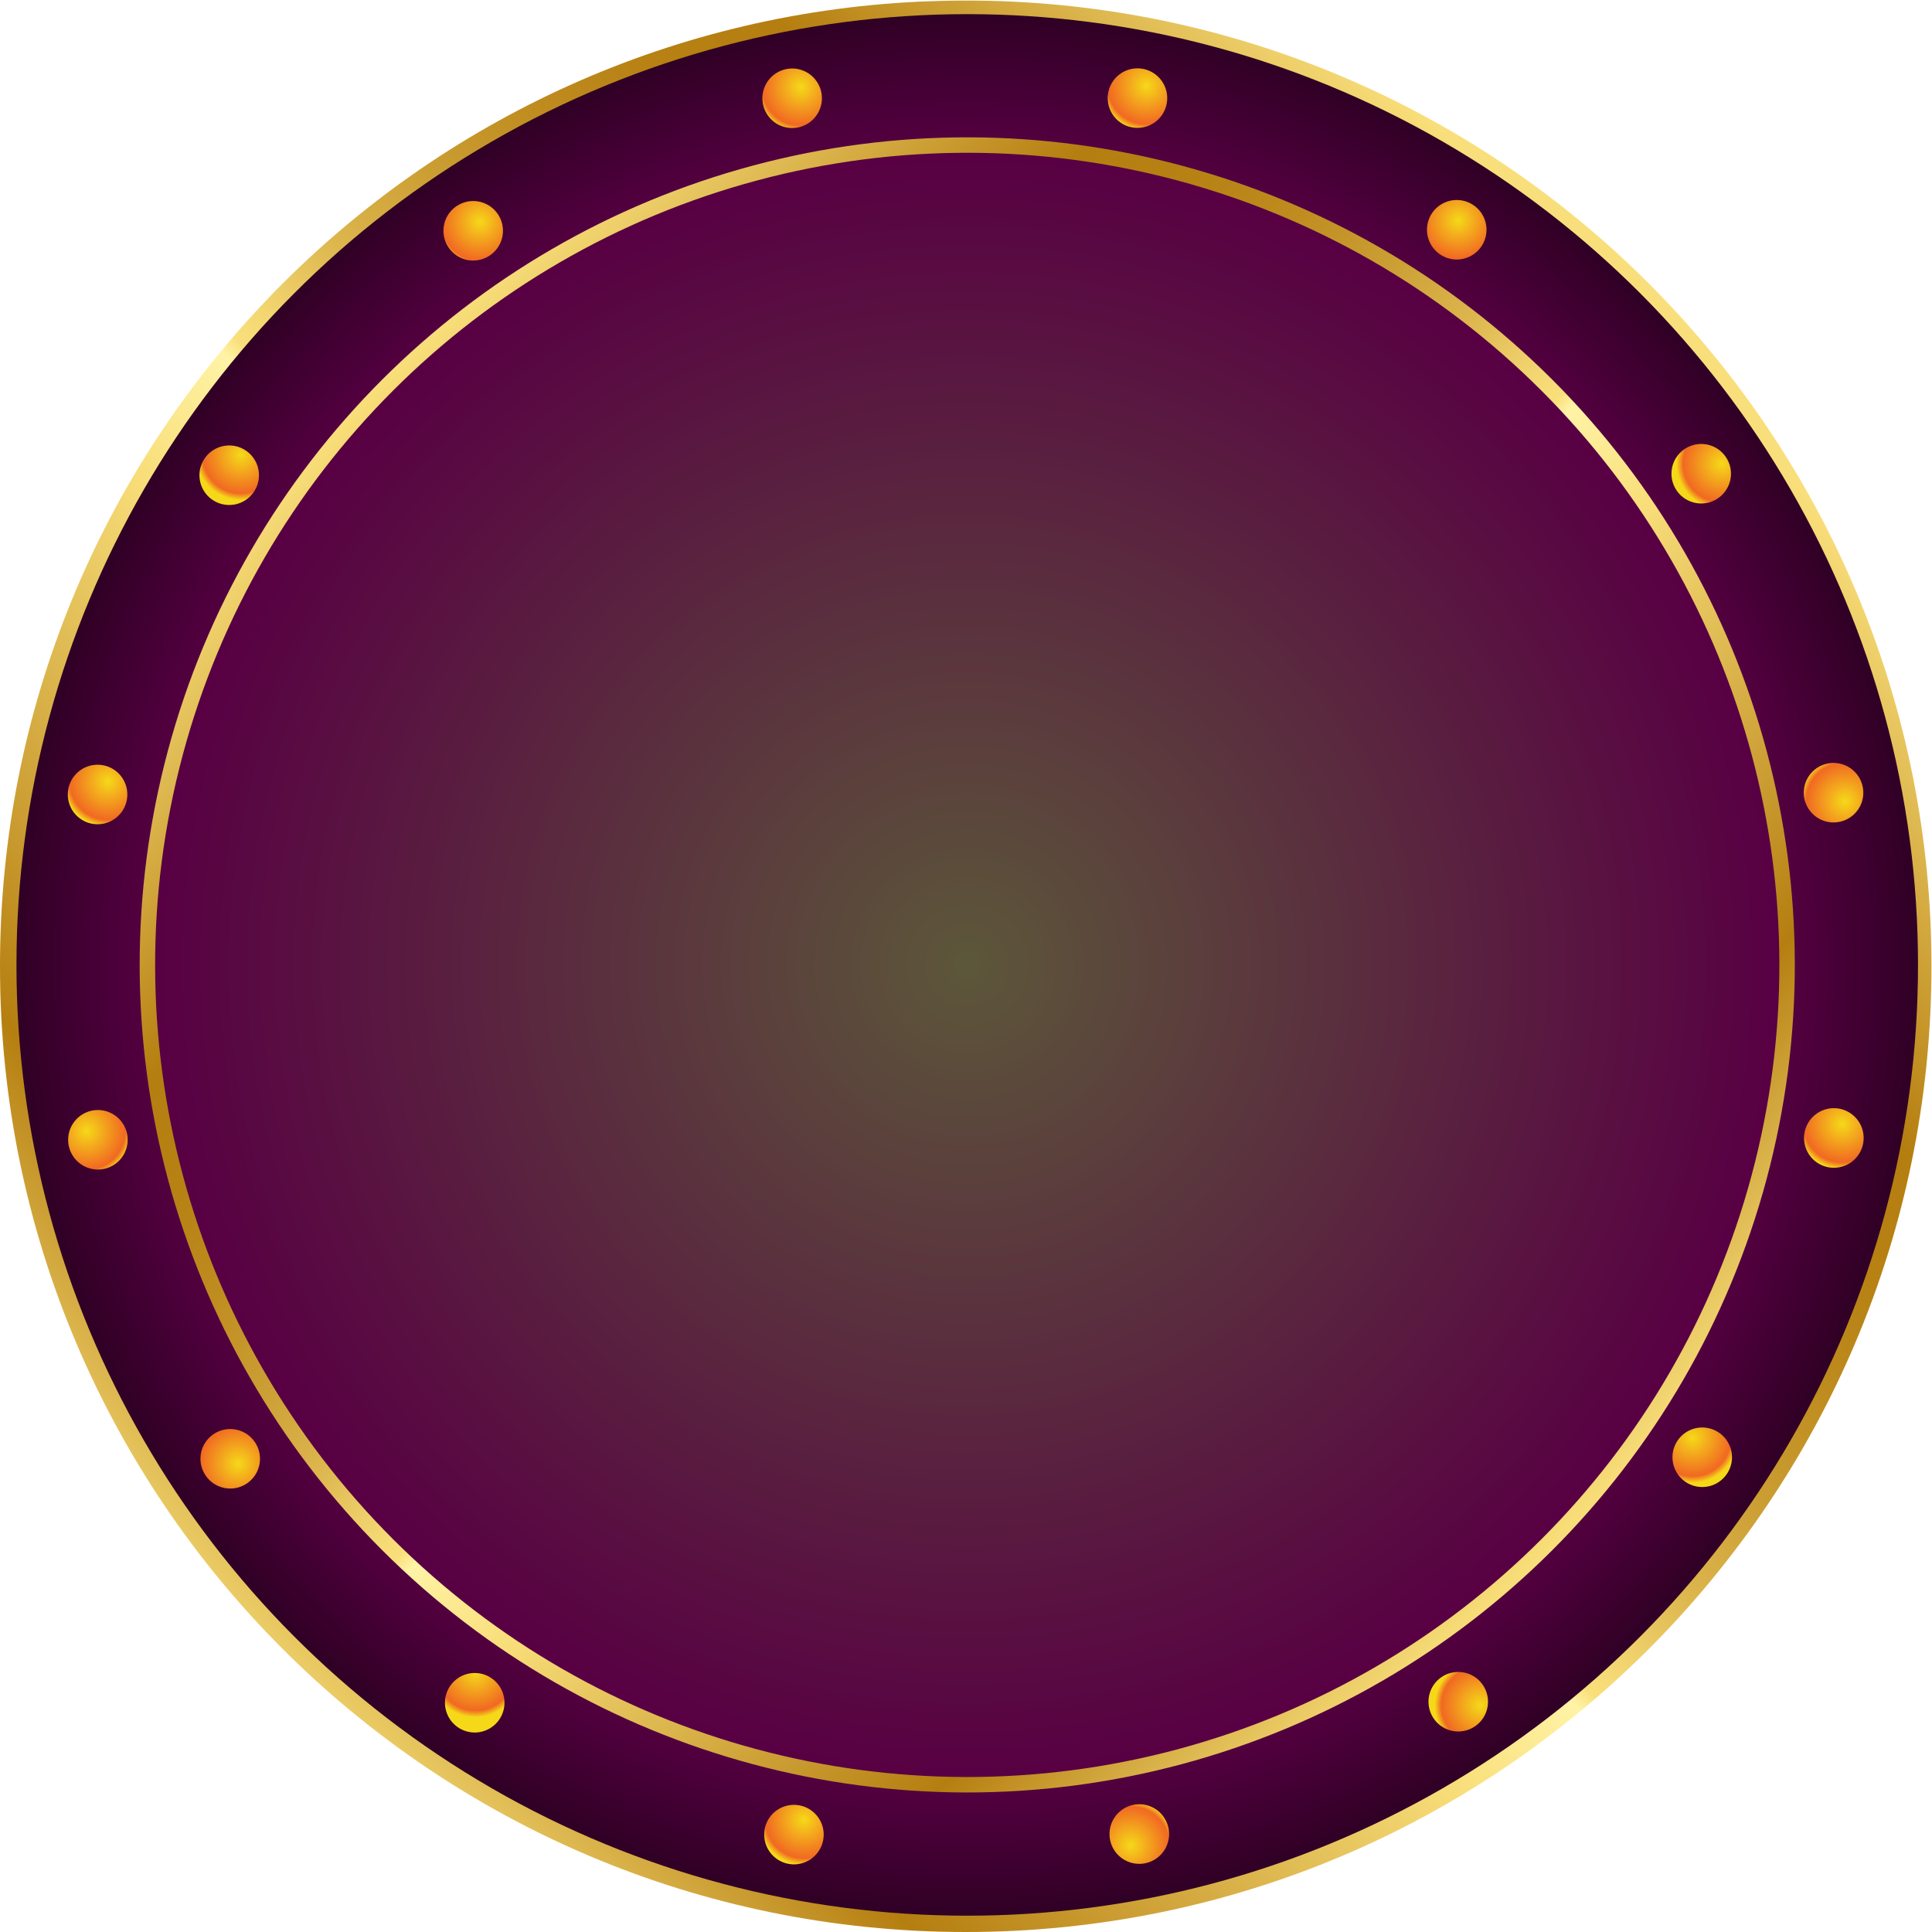 <svg id="圖層_1" data-name="圖層 1" xmlns="http://www.w3.org/2000/svg" xmlns:xlink="http://www.w3.org/1999/xlink" viewBox="0 0 500 500"><defs><style>.cls-1{fill:url(#linear-gradient);}.cls-2{fill:url(#radial-gradient);}.cls-3{fill:none;stroke-miterlimit:10;stroke-width:4px;stroke:url(#linear-gradient-2);}.cls-4{fill:url(#radial-gradient-2);}.cls-5{fill:url(#radial-gradient-3);}.cls-6{fill:url(#radial-gradient-4);}.cls-7{fill:url(#radial-gradient-5);}.cls-8{fill:url(#radial-gradient-6);}.cls-9{fill:url(#radial-gradient-7);}.cls-10{fill:url(#radial-gradient-8);}.cls-11{fill:url(#radial-gradient-9);}.cls-12{fill:url(#radial-gradient-10);}.cls-13{fill:url(#radial-gradient-11);}.cls-14{fill:url(#radial-gradient-12);}.cls-15{fill:url(#radial-gradient-13);}.cls-16{fill:url(#radial-gradient-14);}.cls-17{fill:url(#radial-gradient-15);}.cls-18{fill:url(#radial-gradient-16);}.cls-19{fill:url(#radial-gradient-17);}</style><linearGradient id="linear-gradient" x1="419.9" y1="80.09" x2="60.83" y2="439.16" gradientUnits="userSpaceOnUse"><stop offset="0" stop-color="#f9df7b"/><stop offset="0.2" stop-color="#b57e10"/><stop offset="0.26" stop-color="#b78114"/><stop offset="0.32" stop-color="#bf8c1f"/><stop offset="0.38" stop-color="#cb9e33"/><stop offset="0.44" stop-color="#ddb64e"/><stop offset="0.49" stop-color="#f3d671"/><stop offset="0.51" stop-color="#f9df7b"/><stop offset="0.52" stop-color="#fff3a6"/><stop offset="0.59" stop-color="#f9df7b"/><stop offset="0.84" stop-color="#b57e10"/><stop offset="0.95" stop-color="#e5c35c"/><stop offset="1" stop-color="#f9df7b"/></linearGradient><radialGradient id="radial-gradient" cx="250.32" cy="249.72" r="246.06" gradientUnits="userSpaceOnUse"><stop offset="0" stop-color="#5c573a"/><stop offset="0.85" stop-color="#580043"/><stop offset="1" stop-color="#300025"/></radialGradient><linearGradient id="linear-gradient-2" x1="98.88" y1="98.28" x2="401.76" y2="401.15" gradientTransform="translate(249.89 -103.86) rotate(45)" xlink:href="#linear-gradient"/><radialGradient id="radial-gradient-2" cx="-980.7" cy="-1648.93" r="11.74" gradientTransform="matrix(-0.98, -0.19, 0.19, -0.98, -439.74, -1331.34)" gradientUnits="userSpaceOnUse"><stop offset="0" stop-color="#f5d919"/><stop offset="0.85" stop-color="#f16922"/><stop offset="1" stop-color="#f5d919"/></radialGradient><radialGradient id="radial-gradient-3" cx="-638.88" cy="-1846.95" r="11.74" gradientTransform="translate(-696.08 -1208.23) rotate(168.69)" xlink:href="#radial-gradient-2"/><radialGradient id="radial-gradient-4" cx="-376.02" cy="122.28" r="11.74" gradientTransform="matrix(0.83, -0.56, 0.56, 0.83, 367.83, -254.65)" xlink:href="#radial-gradient-2"/><radialGradient id="radial-gradient-5" cx="-757.77" cy="20.95" r="11.74" gradientTransform="matrix(0.55, -0.83, 0.83, 0.55, 461.76, -522.74)" xlink:href="#radial-gradient-2"/><radialGradient id="radial-gradient-6" cx="-1072.04" cy="-219.6" r="11.74" gradientTransform="matrix(0.19, -0.98, 0.98, 0.19, 446.89, -806.64)" xlink:href="#radial-gradient-2"/><radialGradient id="radial-gradient-7" cx="-1270.26" cy="-561.39" r="11.74" gradientTransform="translate(323.79 -1062.97) rotate(-101.31)" xlink:href="#radial-gradient-2"/><radialGradient id="radial-gradient-8" cx="-1322.15" cy="-953.02" r="11.74" gradientTransform="matrix(-0.56, -0.83, 0.83, -0.56, 112.25, -1252.27)" xlink:href="#radial-gradient-2"/><radialGradient id="radial-gradient-9" cx="-1220.38" cy="-1334.61" r="11.74" gradientTransform="matrix(-0.83, -0.55, 0.55, -0.83, -155.84, -1346.2)" xlink:href="#radial-gradient-2"/><radialGradient id="radial-gradient-10" cx="-246.86" cy="-1899.15" r="11.74" gradientTransform="matrix(-0.83, 0.56, -0.56, -0.83, -885.37, -996.7)" xlink:href="#radial-gradient-2"/><radialGradient id="radial-gradient-11" cx="135.18" cy="-1797.22" r="11.74" gradientTransform="matrix(-0.55, 0.83, -0.83, -0.55, -979.31, -728.6)" xlink:href="#radial-gradient-2"/><radialGradient id="radial-gradient-12" cx="448.61" cy="-1557.59" r="11.74" gradientTransform="matrix(-0.19, 0.98, -0.98, -0.19, -964.44, -444.7)" xlink:href="#radial-gradient-2"/><radialGradient id="radial-gradient-13" cx="646.68" cy="-1215.57" r="11.74" gradientTransform="translate(-841.33 -188.36) rotate(78.69)" xlink:href="#radial-gradient-2"/><radialGradient id="radial-gradient-14" cx="699.27" cy="-823.86" r="11.74" gradientTransform="matrix(0.56, 0.83, -0.83, 0.56, -629.8, 0.94)" xlink:href="#radial-gradient-2"/><radialGradient id="radial-gradient-15" cx="597.79" cy="-441.67" r="11.74" gradientTransform="matrix(0.83, 0.55, -0.55, 0.83, -361.7, 94.87)" xlink:href="#radial-gradient-2"/><radialGradient id="radial-gradient-16" cx="357.28" cy="-128.27" r="11.74" gradientTransform="matrix(0.98, 0.19, -0.19, 0.98, -77.8, 80)" xlink:href="#radial-gradient-2"/><radialGradient id="radial-gradient-17" cx="15.3" cy="69.98" r="11.74" gradientTransform="translate(178.54 -43.11) rotate(-11.31)" xlink:href="#radial-gradient-2"/></defs><title>Roulette</title><path class="cls-1" d="M499.86,250.06C499.86,388.09,388,500,249.94,500S0,388.09,0,250.06C0,116,105.47,6.67,238,.42c4-.17,8-.28,12-.28s8,.09,12,.28C394.37,6.67,499.86,116,499.86,250.06Z"/><circle class="cls-2" cx="250.32" cy="249.72" r="246.06"/><circle class="cls-3" cx="250.32" cy="249.72" r="212.17" transform="translate(-103.26 250.14) rotate(-45)"/><path class="cls-4" d="M197.92,473.29a7.7,7.7,0,1,1,6.06,9.06A7.71,7.71,0,0,1,197.92,473.29Z"/><path class="cls-5" d="M287.3,476.21a7.71,7.71,0,1,1,9.07,6A7.7,7.7,0,0,1,287.3,476.21Z"/><path class="cls-6" d="M128.86,55.44a7.7,7.7,0,1,1-10.68-2.11A7.7,7.7,0,0,1,128.86,55.44Z"/><path class="cls-7" d="M63.6,116.59a7.7,7.7,0,1,1-10.69,2.13A7.69,7.69,0,0,1,63.6,116.59Z"/><path class="cls-8" d="M26.7,198.05a7.7,7.7,0,1,1-9,6.06A7.7,7.7,0,0,1,26.7,198.05Z"/><path class="cls-9" d="M23.79,287.43a7.7,7.7,0,1,1-6,9.07A7.71,7.71,0,0,1,23.79,287.43Z"/><path class="cls-10" d="M55.31,371.13a7.7,7.7,0,1,1-2.12,10.69A7.69,7.69,0,0,1,55.31,371.13Z"/><path class="cls-11" d="M116.45,436.4a7.7,7.7,0,1,1,2.14,10.68A7.7,7.7,0,0,1,116.45,436.4Z"/><path class="cls-12" d="M371,444.69a7.7,7.7,0,1,1,10.68,2.11A7.69,7.69,0,0,1,371,444.69Z"/><path class="cls-13" d="M436.26,383.54a7.7,7.7,0,1,1,10.68-2.13A7.69,7.69,0,0,1,436.26,383.54Z"/><path class="cls-14" d="M473.16,302.08a7.71,7.71,0,1,1,9-6.06A7.7,7.7,0,0,1,473.16,302.08Z"/><path class="cls-15" d="M476.07,212.69a7.7,7.7,0,1,1,6-9.06A7.69,7.69,0,0,1,476.07,212.69Z"/><path class="cls-16" d="M444.55,129a7.7,7.7,0,1,1,2.12-10.69A7.7,7.7,0,0,1,444.55,129Z"/><path class="cls-17" d="M383.41,63.73a7.7,7.7,0,1,1-2.14-10.68A7.7,7.7,0,0,1,383.41,63.73Z"/><path class="cls-18" d="M301.94,26.84a7.7,7.7,0,1,1-6.06-9A7.71,7.71,0,0,1,301.94,26.84Z"/><path class="cls-19" d="M212.56,23.93a7.7,7.7,0,1,1-9.07-6.05A7.69,7.69,0,0,1,212.56,23.93Z"/></svg>